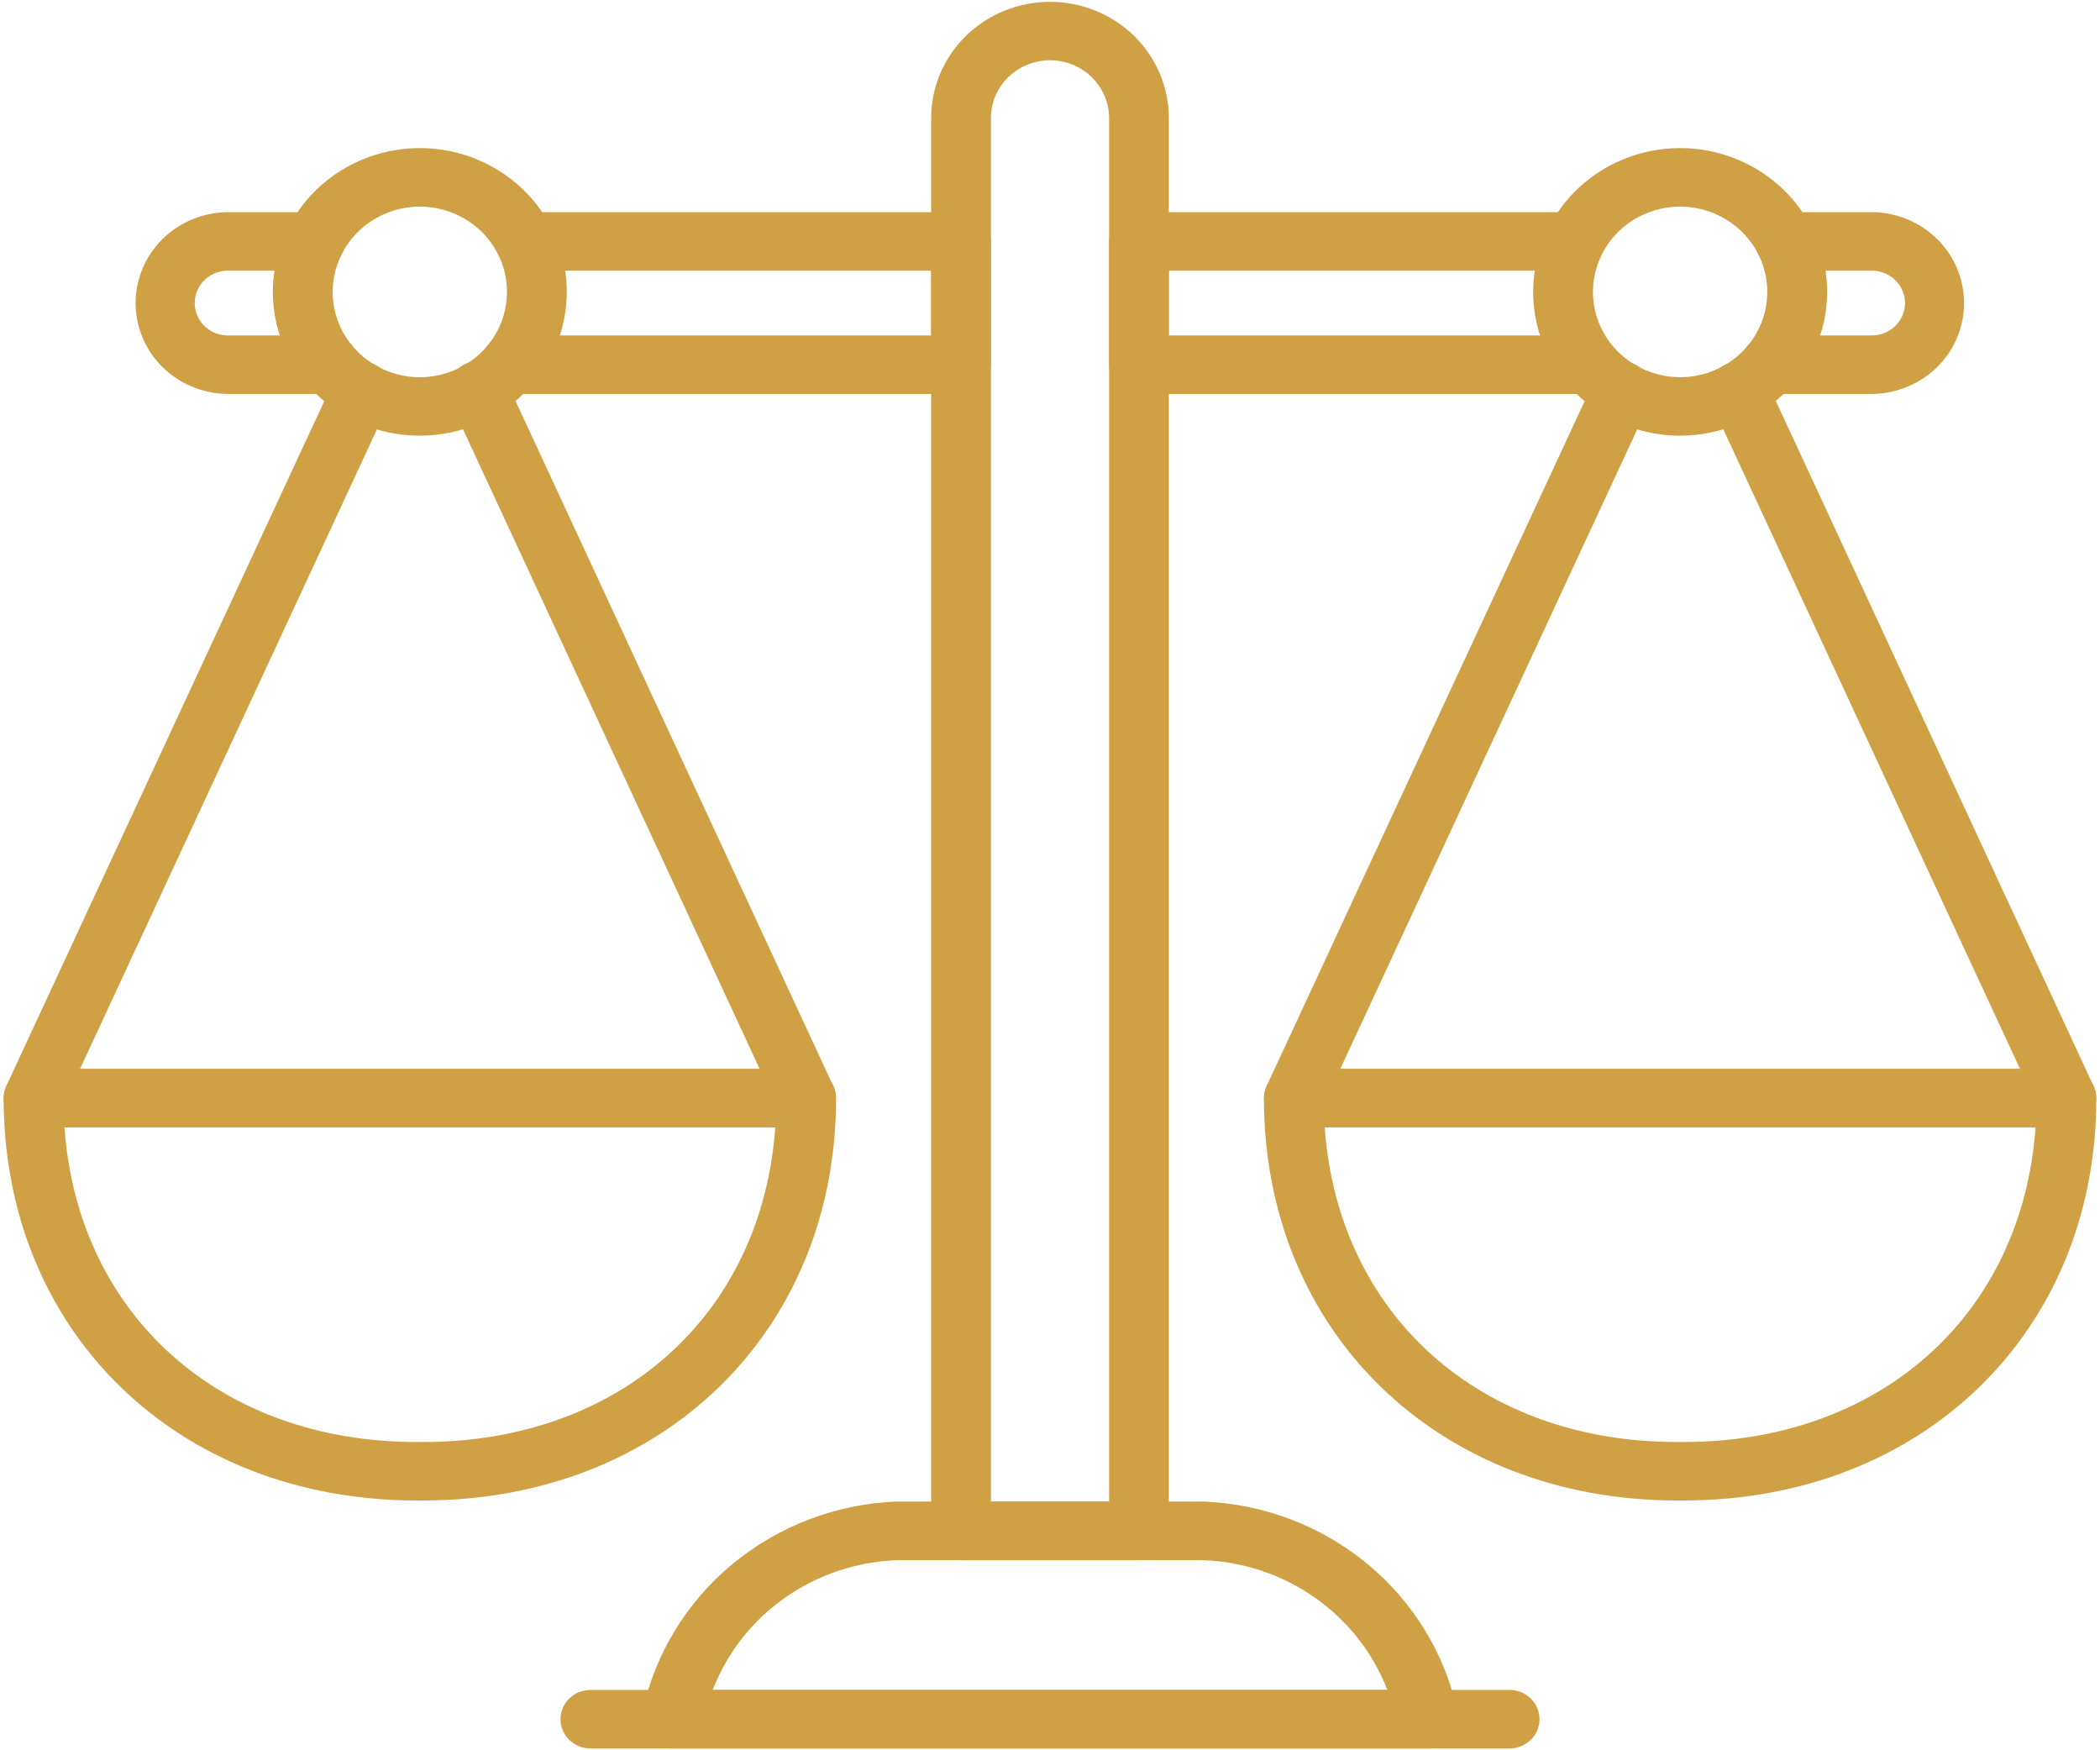 <svg width="30" height="25" viewBox="0 0 30 25" fill="none" xmlns="http://www.w3.org/2000/svg">
<g clip-path="url(#clip0_1081_597)">
<path d="M16.271 22.285H13.729C13.616 22.285 13.507 22.241 13.427 22.162C13.347 22.084 13.302 21.978 13.302 21.867V1.687C13.302 1.247 13.481 0.824 13.799 0.512C14.118 0.201 14.55 0.026 15 0.026C15.45 0.026 15.882 0.201 16.201 0.512C16.519 0.824 16.698 1.247 16.698 1.687V21.867C16.698 21.978 16.653 22.084 16.573 22.162C16.493 22.241 16.384 22.285 16.271 22.285ZM14.156 21.449H15.844V1.687C15.844 1.468 15.755 1.258 15.597 1.103C15.438 0.948 15.224 0.861 15 0.861C14.776 0.861 14.561 0.948 14.403 1.103C14.245 1.258 14.156 1.468 14.156 1.687V21.449Z" fill="#D0A144"/>
<path d="M4.707 5.627H3.241C2.893 5.621 2.561 5.481 2.317 5.239C2.074 4.996 1.937 4.669 1.937 4.329C1.937 3.988 2.074 3.662 2.317 3.419C2.561 3.176 2.893 3.036 3.241 3.03H4.499C4.612 3.03 4.721 3.074 4.801 3.153C4.881 3.231 4.926 3.337 4.926 3.448C4.926 3.559 4.881 3.665 4.801 3.744C4.721 3.822 4.612 3.866 4.499 3.866H3.241C3.118 3.87 3.001 3.92 2.915 4.006C2.83 4.093 2.782 4.208 2.782 4.329C2.782 4.449 2.83 4.565 2.915 4.651C3.001 4.737 3.118 4.788 3.241 4.791H4.707C4.82 4.791 4.929 4.835 5.009 4.914C5.089 4.992 5.134 5.098 5.134 5.209C5.134 5.32 5.089 5.426 5.009 5.505C4.929 5.583 4.82 5.627 4.707 5.627Z" fill="#D0A144"/>
<path d="M13.729 5.627H7.29C7.177 5.627 7.068 5.583 6.988 5.505C6.908 5.426 6.863 5.32 6.863 5.209C6.863 5.098 6.908 4.992 6.988 4.914C7.068 4.835 7.177 4.791 7.29 4.791H13.302V3.866H7.498C7.385 3.866 7.276 3.822 7.196 3.744C7.116 3.665 7.071 3.559 7.071 3.448C7.071 3.337 7.116 3.231 7.196 3.153C7.276 3.074 7.385 3.03 7.498 3.03H13.729C13.842 3.03 13.951 3.074 14.031 3.153C14.111 3.231 14.156 3.337 14.156 3.448V5.209C14.156 5.32 14.111 5.426 14.031 5.505C13.951 5.583 13.842 5.627 13.729 5.627Z" fill="#D0A144"/>
<path d="M22.617 5.627H16.271C16.158 5.627 16.049 5.583 15.969 5.505C15.889 5.426 15.844 5.32 15.844 5.209V3.448C15.844 3.337 15.889 3.231 15.969 3.153C16.049 3.074 16.158 3.03 16.271 3.03H22.409C22.522 3.03 22.631 3.074 22.711 3.153C22.791 3.231 22.836 3.337 22.836 3.448C22.836 3.559 22.791 3.665 22.711 3.744C22.631 3.822 22.522 3.866 22.409 3.866H16.698V4.791H22.617C22.73 4.791 22.839 4.835 22.919 4.914C22.999 4.992 23.044 5.098 23.044 5.209C23.044 5.32 22.999 5.426 22.919 5.505C22.839 5.583 22.73 5.627 22.617 5.627Z" fill="#D0A144"/>
<path d="M26.755 5.627H25.293C25.18 5.627 25.071 5.583 24.991 5.505C24.911 5.426 24.866 5.32 24.866 5.209C24.866 5.098 24.911 4.992 24.991 4.914C25.071 4.835 25.18 4.791 25.293 4.791H26.755C26.878 4.788 26.994 4.737 27.08 4.651C27.166 4.565 27.214 4.449 27.214 4.329C27.214 4.208 27.166 4.093 27.08 4.006C26.994 3.92 26.878 3.87 26.755 3.866H25.503C25.39 3.866 25.282 3.822 25.201 3.744C25.121 3.665 25.076 3.559 25.076 3.448C25.076 3.337 25.121 3.231 25.201 3.153C25.282 3.074 25.39 3.03 25.503 3.03H26.755C27.103 3.036 27.434 3.176 27.678 3.419C27.922 3.662 28.058 3.988 28.058 4.329C28.058 4.669 27.922 4.996 27.678 5.239C27.434 5.481 27.103 5.621 26.755 5.627Z" fill="#D0A144"/>
<path d="M20.409 24.974H9.591C9.526 24.974 9.462 24.959 9.404 24.931C9.346 24.903 9.295 24.863 9.255 24.813C9.215 24.763 9.187 24.705 9.173 24.643C9.16 24.581 9.161 24.517 9.177 24.455C9.353 23.629 9.806 22.884 10.465 22.339C11.124 21.794 11.95 21.48 12.812 21.447H17.188C18.05 21.48 18.876 21.794 19.535 22.339C20.194 22.884 20.647 23.629 20.823 24.455C20.839 24.517 20.84 24.581 20.827 24.643C20.813 24.705 20.785 24.763 20.745 24.813C20.706 24.863 20.654 24.903 20.596 24.931C20.538 24.959 20.474 24.974 20.409 24.974ZM10.182 24.138H19.819C19.615 23.61 19.257 23.152 18.789 22.823C18.321 22.493 17.764 22.306 17.188 22.285H12.812C12.236 22.306 11.679 22.493 11.211 22.823C10.743 23.152 10.385 23.61 10.182 24.138Z" fill="#D0A144"/>
<path d="M21.566 24.974H8.434C8.321 24.974 8.213 24.93 8.132 24.851C8.052 24.773 8.007 24.667 8.007 24.556C8.007 24.445 8.052 24.339 8.132 24.261C8.213 24.182 8.321 24.138 8.434 24.138H21.566C21.679 24.138 21.788 24.182 21.868 24.261C21.948 24.339 21.993 24.445 21.993 24.556C21.993 24.667 21.948 24.773 21.868 24.851C21.788 24.93 21.679 24.974 21.566 24.974Z" fill="#D0A144"/>
<path d="M29.521 16.103H18.485C18.413 16.103 18.343 16.085 18.28 16.052C18.217 16.019 18.164 15.97 18.125 15.912C18.087 15.853 18.064 15.785 18.058 15.716C18.053 15.646 18.066 15.576 18.095 15.512L22.785 5.412C22.808 5.362 22.841 5.317 22.882 5.279C22.923 5.242 22.971 5.212 23.024 5.193C23.076 5.173 23.132 5.164 23.188 5.166C23.244 5.168 23.3 5.181 23.351 5.203C23.402 5.226 23.448 5.259 23.486 5.299C23.525 5.339 23.555 5.386 23.574 5.438C23.594 5.489 23.603 5.544 23.601 5.599C23.599 5.654 23.586 5.708 23.563 5.758L19.147 15.267H28.857L24.445 5.758C24.422 5.708 24.409 5.654 24.407 5.599C24.405 5.544 24.415 5.489 24.434 5.438C24.454 5.387 24.484 5.34 24.522 5.299C24.561 5.259 24.607 5.227 24.658 5.204C24.709 5.182 24.764 5.169 24.82 5.167C24.876 5.166 24.932 5.175 24.985 5.194C25.037 5.213 25.085 5.242 25.126 5.28C25.167 5.317 25.2 5.363 25.223 5.413L29.908 15.513C29.937 15.576 29.95 15.646 29.945 15.715C29.94 15.785 29.917 15.852 29.879 15.911C29.84 15.969 29.787 16.018 29.725 16.051C29.662 16.085 29.592 16.103 29.521 16.103Z" fill="#D0A144"/>
<path d="M24.047 21.432H23.958C20.538 21.432 18.056 19.016 18.056 15.686C18.056 15.575 18.101 15.469 18.181 15.39C18.261 15.312 18.369 15.268 18.483 15.268H29.521C29.634 15.268 29.743 15.312 29.823 15.39C29.903 15.469 29.948 15.575 29.948 15.686C29.948 19.018 27.466 21.432 24.047 21.432ZM18.925 16.104C19.115 18.77 21.131 20.597 23.958 20.597H24.047C26.873 20.597 28.889 18.77 29.079 16.104H18.925Z" fill="#D0A144"/>
<path d="M24.002 6.223C23.587 6.223 23.181 6.103 22.836 5.877C22.49 5.652 22.221 5.331 22.062 4.955C21.903 4.58 21.862 4.167 21.943 3.769C22.024 3.37 22.224 3.004 22.517 2.717C22.811 2.43 23.185 2.234 23.592 2.155C24 2.075 24.422 2.116 24.806 2.272C25.189 2.427 25.517 2.691 25.748 3.028C25.979 3.366 26.102 3.763 26.102 4.17C26.101 4.714 25.88 5.236 25.486 5.621C25.092 6.006 24.559 6.222 24.002 6.223ZM24.002 2.951C23.756 2.951 23.515 3.023 23.31 3.156C23.105 3.29 22.946 3.48 22.852 3.703C22.757 3.926 22.732 4.171 22.78 4.407C22.828 4.643 22.947 4.861 23.121 5.031C23.295 5.201 23.517 5.317 23.759 5.364C24 5.412 24.251 5.387 24.478 5.295C24.706 5.203 24.901 5.047 25.037 4.847C25.174 4.646 25.247 4.411 25.247 4.17C25.247 3.847 25.116 3.537 24.882 3.309C24.649 3.08 24.332 2.952 24.002 2.951Z" fill="#D0A144"/>
<path d="M11.515 16.103H0.479C0.407 16.103 0.337 16.086 0.274 16.052C0.212 16.019 0.158 15.97 0.12 15.912C0.081 15.853 0.058 15.785 0.053 15.716C0.048 15.646 0.06 15.576 0.09 15.512L4.78 5.412C4.827 5.311 4.913 5.233 5.019 5.194C5.125 5.155 5.243 5.159 5.346 5.204C5.449 5.25 5.53 5.334 5.569 5.438C5.609 5.542 5.605 5.657 5.559 5.758L1.143 15.268H10.852L6.441 5.758C6.416 5.708 6.402 5.653 6.4 5.598C6.397 5.542 6.405 5.487 6.425 5.434C6.444 5.382 6.474 5.334 6.513 5.294C6.551 5.253 6.598 5.22 6.65 5.197C6.702 5.174 6.757 5.161 6.814 5.16C6.871 5.158 6.928 5.168 6.981 5.188C7.034 5.208 7.082 5.238 7.123 5.277C7.164 5.315 7.196 5.362 7.219 5.413L11.904 15.513C11.933 15.576 11.946 15.646 11.941 15.716C11.936 15.786 11.913 15.853 11.874 15.912C11.835 15.97 11.782 16.019 11.719 16.052C11.657 16.086 11.586 16.103 11.515 16.103Z" fill="#D0A144"/>
<path d="M6.042 21.432H5.953C2.534 21.432 0.052 19.018 0.052 15.686C0.052 15.575 0.097 15.469 0.177 15.39C0.257 15.312 0.366 15.268 0.479 15.268H11.517C11.63 15.268 11.739 15.312 11.819 15.39C11.899 15.469 11.944 15.575 11.944 15.686C11.944 19.018 9.462 21.432 6.042 21.432ZM0.921 16.104C1.111 18.77 3.127 20.597 5.953 20.597H6.042C8.869 20.597 10.885 18.77 11.075 16.104H0.921Z" fill="#D0A144"/>
<path d="M5.998 6.223C5.582 6.223 5.176 6.103 4.831 5.877C4.486 5.651 4.217 5.33 4.058 4.955C3.899 4.58 3.857 4.167 3.938 3.768C4.019 3.37 4.219 3.004 4.513 2.717C4.807 2.429 5.181 2.234 5.588 2.155C5.995 2.075 6.418 2.116 6.801 2.272C7.185 2.427 7.513 2.691 7.744 3.028C7.974 3.366 8.097 3.763 8.097 4.17C8.096 4.714 7.875 5.236 7.481 5.621C7.088 6.006 6.554 6.223 5.998 6.223ZM5.998 2.951C5.751 2.951 5.51 3.023 5.306 3.157C5.101 3.29 4.941 3.481 4.847 3.703C4.753 3.926 4.728 4.171 4.776 4.407C4.824 4.644 4.943 4.861 5.117 5.031C5.291 5.201 5.513 5.318 5.755 5.365C5.996 5.412 6.247 5.387 6.474 5.295C6.702 5.203 6.896 5.047 7.033 4.846C7.17 4.646 7.243 4.411 7.243 4.17C7.243 3.847 7.111 3.537 6.878 3.308C6.644 3.08 6.328 2.952 5.998 2.951Z" fill="#D0A144"/>
</g>
<defs>
<clipPath id="clip0_1081_597">
<rect width="30" height="25" fill="white"/>
</clipPath>
</defs>
</svg>
